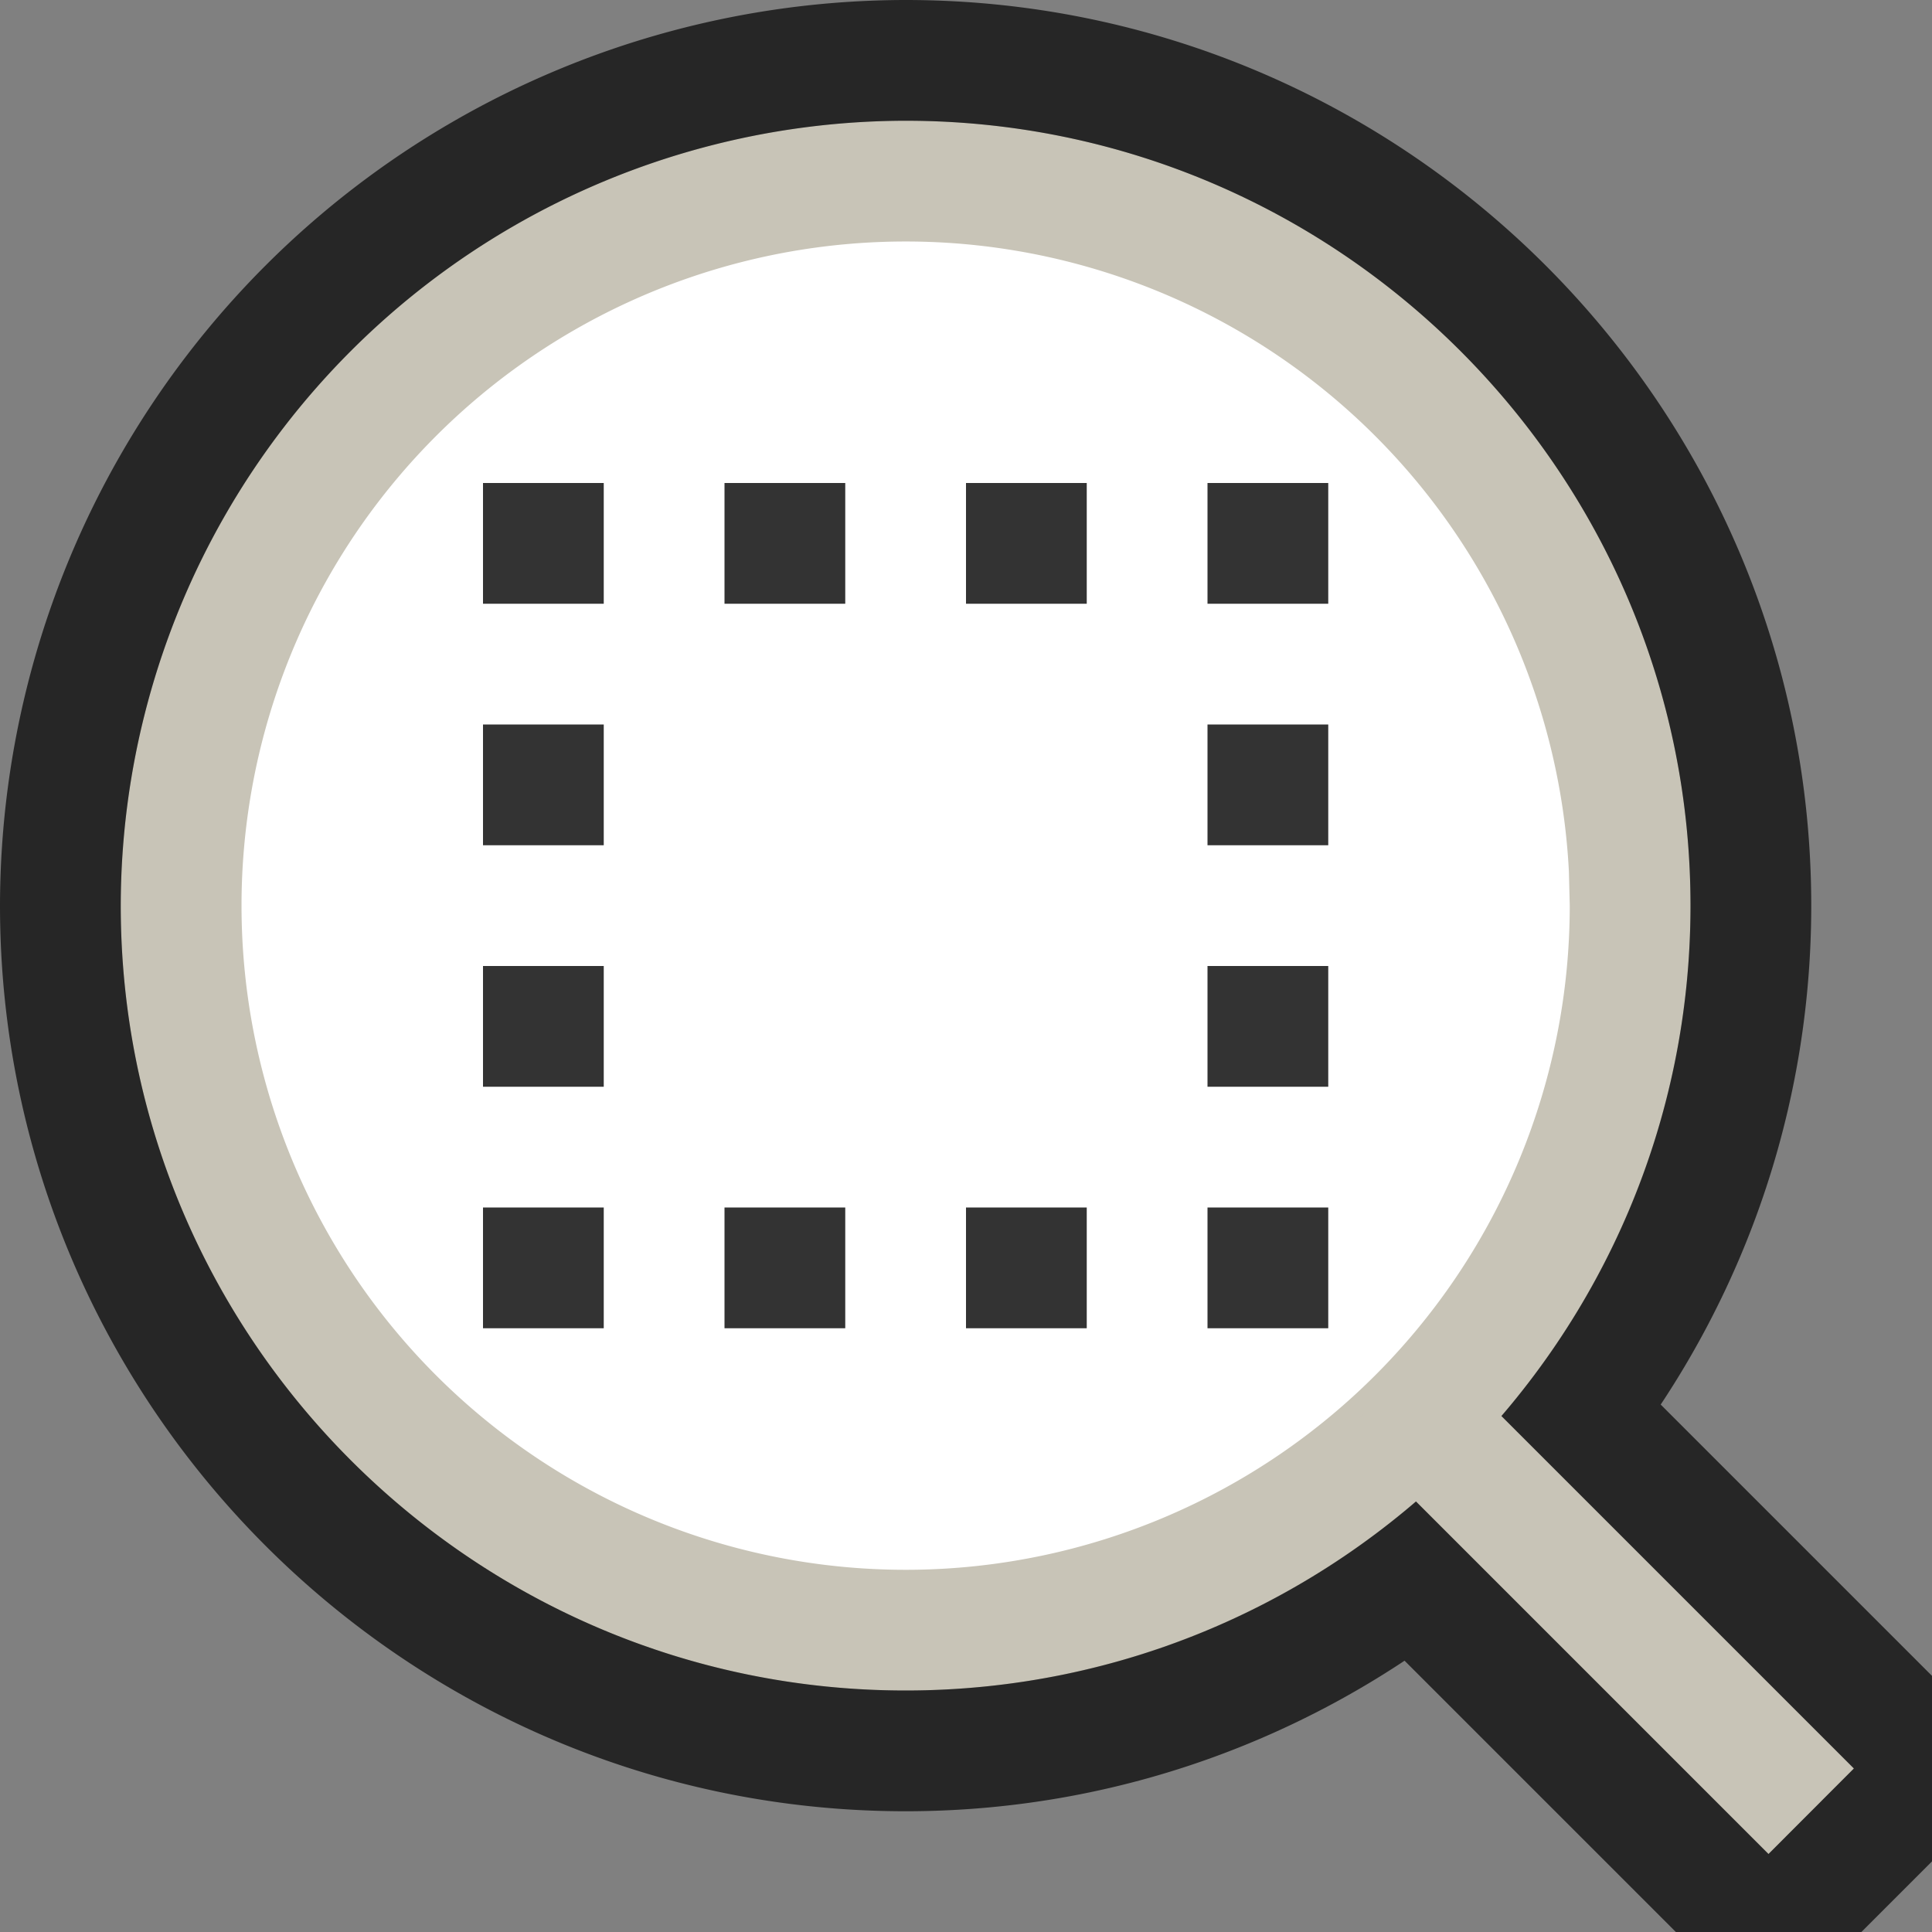 <?xml version="1.0" encoding="UTF-8" standalone="no"?>
<svg
   xmlns:dc="http://purl.org/dc/elements/1.1/"
   xmlns:cc="http://creativecommons.org/ns#"
   xmlns:rdf="http://www.w3.org/1999/02/22-rdf-syntax-ns#"
   xmlns:svg="http://www.w3.org/2000/svg"
   xmlns="http://www.w3.org/2000/svg"
   xmlns:sodipodi="http://sodipodi.sourceforge.net/DTD/sodipodi-0.dtd"
   xmlns:inkscape="http://www.inkscape.org/namespaces/inkscape"
   height="16"
   width="16"
   version="1.1"
   id="svg2041"
   sodipodi:docname="zoom-fit-selection.svg"
   inkscape:version="0.92.4 (5da689c313, 2019-01-14)">
  <rect width="100%" height="100%" fill="#808080" stroke="none"/>
  <defs
     id="defs2045" />
  <sodipodi:namedview
     pagecolor="#ffffff"
     bordercolor="#666666"
     borderopacity="1"
     objecttolerance="10"
     gridtolerance="10"
     guidetolerance="10"
     inkscape:pageopacity="0"
     inkscape:pageshadow="2"
     inkscape:window-width="1294"
     inkscape:window-height="704"
     id="namedview2043"
     showgrid="false"
     inkscape:zoom="5.6568542"
     inkscape:cx="-60.415401"
     inkscape:cy="7.6464466"
     inkscape:window-x="72"
     inkscape:window-y="27"
     inkscape:window-maximized="1"
     inkscape:current-layer="svg2041"
     inkscape:document-rotation="0">
    <inkscape:grid
       type="xygrid"
       id="grid2676" />
  </sodipodi:namedview>
  <path
     style="color:#000000;font-weight:400;line-height:normal;font-family:sans-serif;font-variant-ligatures:normal;font-variant-position:normal;font-variant-caps:normal;font-variant-numeric:normal;font-variant-alternates:normal;font-feature-settings:normal;text-indent:0;text-align:start;text-decoration:none;text-decoration-line:none;text-decoration-style:solid;text-decoration-color:#000000;text-transform:none;text-orientation:mixed;white-space:normal;shape-padding:0;overflow:visible;opacity:0.7;isolation:auto;mix-blend-mode:normal;fill:#000000;fill-opacity:1;stroke:#000000;stroke-width:2;stroke-linejoin:bevel;stroke-miterlimit:4;stroke-dasharray:none"
     d="M 7.5,1 A 6.508,6.508 0 0 0 1,7.5 c 0,3.584 2.916,6.5 6.5,6.5 1.612,0 3.087,-0.593 4.225,-1.568 l 2.922,2.922 0.707,-0.707 -2.922,-2.922 C 13.407,10.587 14,9.112 14,7.5 14,3.916 11.084,1 7.5,1 Z m 0,1.039 c 3.022,0 5.461,2.439 5.461,5.461 0,3.022 -2.439,5.461 -5.461,5.461 A 5.454,5.454 0 0 1 2.039,7.5 C 2.039,4.478 4.479,2.039 7.5,2.039 Z"
     id="path2035-9"
     inkscape:connector-curvature="0" />
  <path
     inkscape:connector-curvature="0"
     id="path2035"
     overflow="visible"
     style="color:#000000;font-weight:400;line-height:normal;font-family:sans-serif;font-variant-ligatures:normal;font-variant-position:normal;font-variant-caps:normal;font-variant-numeric:normal;font-variant-alternates:normal;font-feature-settings:normal;text-indent:0;text-align:start;text-decoration:none;text-decoration-line:none;text-decoration-style:solid;text-decoration-color:#000000;text-transform:none;text-orientation:mixed;white-space:normal;shape-padding:0;overflow:visible;isolation:auto;mix-blend-mode:normal;fill:#c8c4b7;fill-opacity:1"
     d="M 7.5,1 A 6.508,6.508 0 0 0 1,7.5 C 1,11.084 3.916,14 7.5,14 11.084,14 14,11.084 14,7.5 14,3.916 11.084,1 7.5,1 Z m 0,1.04 c 3.022,0 5.46,2.438 5.46,5.46 0,3.022 -2.438,5.46 -5.46,5.46 A 5.454,5.454 0 0 1 2.039,7.5 c 0,-3.022 2.44,-5.46 5.461,-5.46 z" />
  <path
     inkscape:connector-curvature="0"
     id="path2037"
     overflow="visible"
     style="color:#000000;font-weight:400;line-height:normal;font-family:sans-serif;font-variant-ligatures:normal;font-variant-position:normal;font-variant-caps:normal;font-variant-numeric:normal;font-variant-alternates:normal;font-feature-settings:normal;text-indent:0;text-align:start;text-decoration:none;text-decoration-line:none;text-decoration-style:solid;text-decoration-color:#000000;text-transform:none;text-orientation:mixed;white-space:normal;shape-padding:0;overflow:visible;isolation:auto;mix-blend-mode:normal;fill:#c8c4b7;fill-rule:evenodd;fill-opacity:1"
     d="m 11.853,11.146 -0.707,0.708 3.5,3.5 0.707,-0.708 z"
     sodipodi:nodetypes="ccccc" />
  <path
     style="opacity:1;vector-effect:none;fill:#ffffff;fill-opacity:1;stroke:none;stroke-width:2;stroke-linecap:round;stroke-linejoin:bevel;stroke-miterlimit:4;stroke-dasharray:none;stroke-dashoffset:0;stroke-opacity:1"
     id="path2707"
     sodipodi:type="arc"
     sodipodi:cx="7.5"
     sodipodi:cy="7.5"
     sodipodi:rx="5.5"
     sodipodi:ry="5.5"
     sodipodi:start="0"
     sodipodi:end="6.2319424"
     sodipodi:open="true"
     d="M 13,7.5 A 5.5,5.5 0 0 1 7.57,13 5.5,5.5 0 0 1 2.002,7.641 5.5,5.5 0 0 1 7.289,2.004 a 5.5,5.5 0 0 1 5.704,5.214" />
  <rect
     style="opacity:1;vector-effect:none;fill:#333333;fill-opacity:1;stroke:none;stroke-width:1;stroke-linecap:round;stroke-linejoin:bevel;stroke-miterlimit:4;stroke-dasharray:none;stroke-dashoffset:0;stroke-opacity:1"
     id="rect2711"
     width="1"
     height="1"
     x="4"
     y="4" />
  <rect
     style="opacity:1;vector-effect:none;fill:#333333;fill-opacity:1;stroke:none;stroke-width:1;stroke-linecap:round;stroke-linejoin:bevel;stroke-miterlimit:4;stroke-dasharray:none;stroke-dashoffset:0;stroke-opacity:1"
     id="rect2711-1"
     width="1"
     height="1"
     x="6"
     y="4" />
  <rect
     style="opacity:1;vector-effect:none;fill:#333333;fill-opacity:1;stroke:none;stroke-width:1;stroke-linecap:round;stroke-linejoin:bevel;stroke-miterlimit:4;stroke-dasharray:none;stroke-dashoffset:0;stroke-opacity:1"
     id="rect2711-4"
     width="1"
     height="1"
     x="8"
     y="4" />
  <rect
     style="opacity:1;vector-effect:none;fill:#333333;fill-opacity:1;stroke:none;stroke-width:1;stroke-linecap:round;stroke-linejoin:bevel;stroke-miterlimit:4;stroke-dasharray:none;stroke-dashoffset:0;stroke-opacity:1"
     id="rect2711-6"
     width="1"
     height="1"
     x="10"
     y="4" />
  <rect
     style="opacity:1;vector-effect:none;fill:#333333;fill-opacity:1;stroke:none;stroke-width:1;stroke-linecap:round;stroke-linejoin:bevel;stroke-miterlimit:4;stroke-dasharray:none;stroke-dashoffset:0;stroke-opacity:1"
     id="rect2711-5"
     width="1"
     height="1"
     x="10"
     y="6" />
  <rect
     style="opacity:1;vector-effect:none;fill:#333333;fill-opacity:1;stroke:none;stroke-width:1;stroke-linecap:round;stroke-linejoin:bevel;stroke-miterlimit:4;stroke-dasharray:none;stroke-dashoffset:0;stroke-opacity:1"
     id="rect2711-9"
     width="1"
     height="1"
     x="10"
     y="8" />
  <rect
     style="opacity:1;vector-effect:none;fill:#333333;fill-opacity:1;stroke:none;stroke-width:1;stroke-linecap:round;stroke-linejoin:bevel;stroke-miterlimit:4;stroke-dasharray:none;stroke-dashoffset:0;stroke-opacity:1"
     id="rect2711-56"
     width="1"
     height="1"
     x="4"
     y="8" />
  <rect
     style="opacity:1;vector-effect:none;fill:#333333;fill-opacity:1;stroke:none;stroke-width:1;stroke-linecap:round;stroke-linejoin:bevel;stroke-miterlimit:4;stroke-dasharray:none;stroke-dashoffset:0;stroke-opacity:1"
     id="rect2711-11"
     width="1"
     height="1"
     x="4"
     y="6" />
  <rect
     style="opacity:1;vector-effect:none;fill:#333333;fill-opacity:1;stroke:none;stroke-width:1;stroke-linecap:round;stroke-linejoin:bevel;stroke-miterlimit:4;stroke-dasharray:none;stroke-dashoffset:0;stroke-opacity:1"
     id="rect2711-43"
     width="1"
     height="1"
     x="4"
     y="10" />
  <rect
     style="opacity:1;vector-effect:none;fill:#333333;fill-opacity:1;stroke:none;stroke-width:1;stroke-linecap:round;stroke-linejoin:bevel;stroke-miterlimit:4;stroke-dasharray:none;stroke-dashoffset:0;stroke-opacity:1"
     id="rect2711-1-7"
     width="1"
     height="1"
     x="6"
     y="10" />
  <rect
     style="opacity:1;vector-effect:none;fill:#333333;fill-opacity:1;stroke:none;stroke-width:1;stroke-linecap:round;stroke-linejoin:bevel;stroke-miterlimit:4;stroke-dasharray:none;stroke-dashoffset:0;stroke-opacity:1"
     id="rect2711-4-2"
     width="1"
     height="1"
     x="8"
     y="10" />
  <rect
     style="opacity:1;vector-effect:none;fill:#333333;fill-opacity:1;stroke:none;stroke-width:1;stroke-linecap:round;stroke-linejoin:bevel;stroke-miterlimit:4;stroke-dasharray:none;stroke-dashoffset:0;stroke-opacity:1"
     id="rect2711-6-7"
     width="1"
     height="1"
     x="10"
     y="10" />
</svg>
